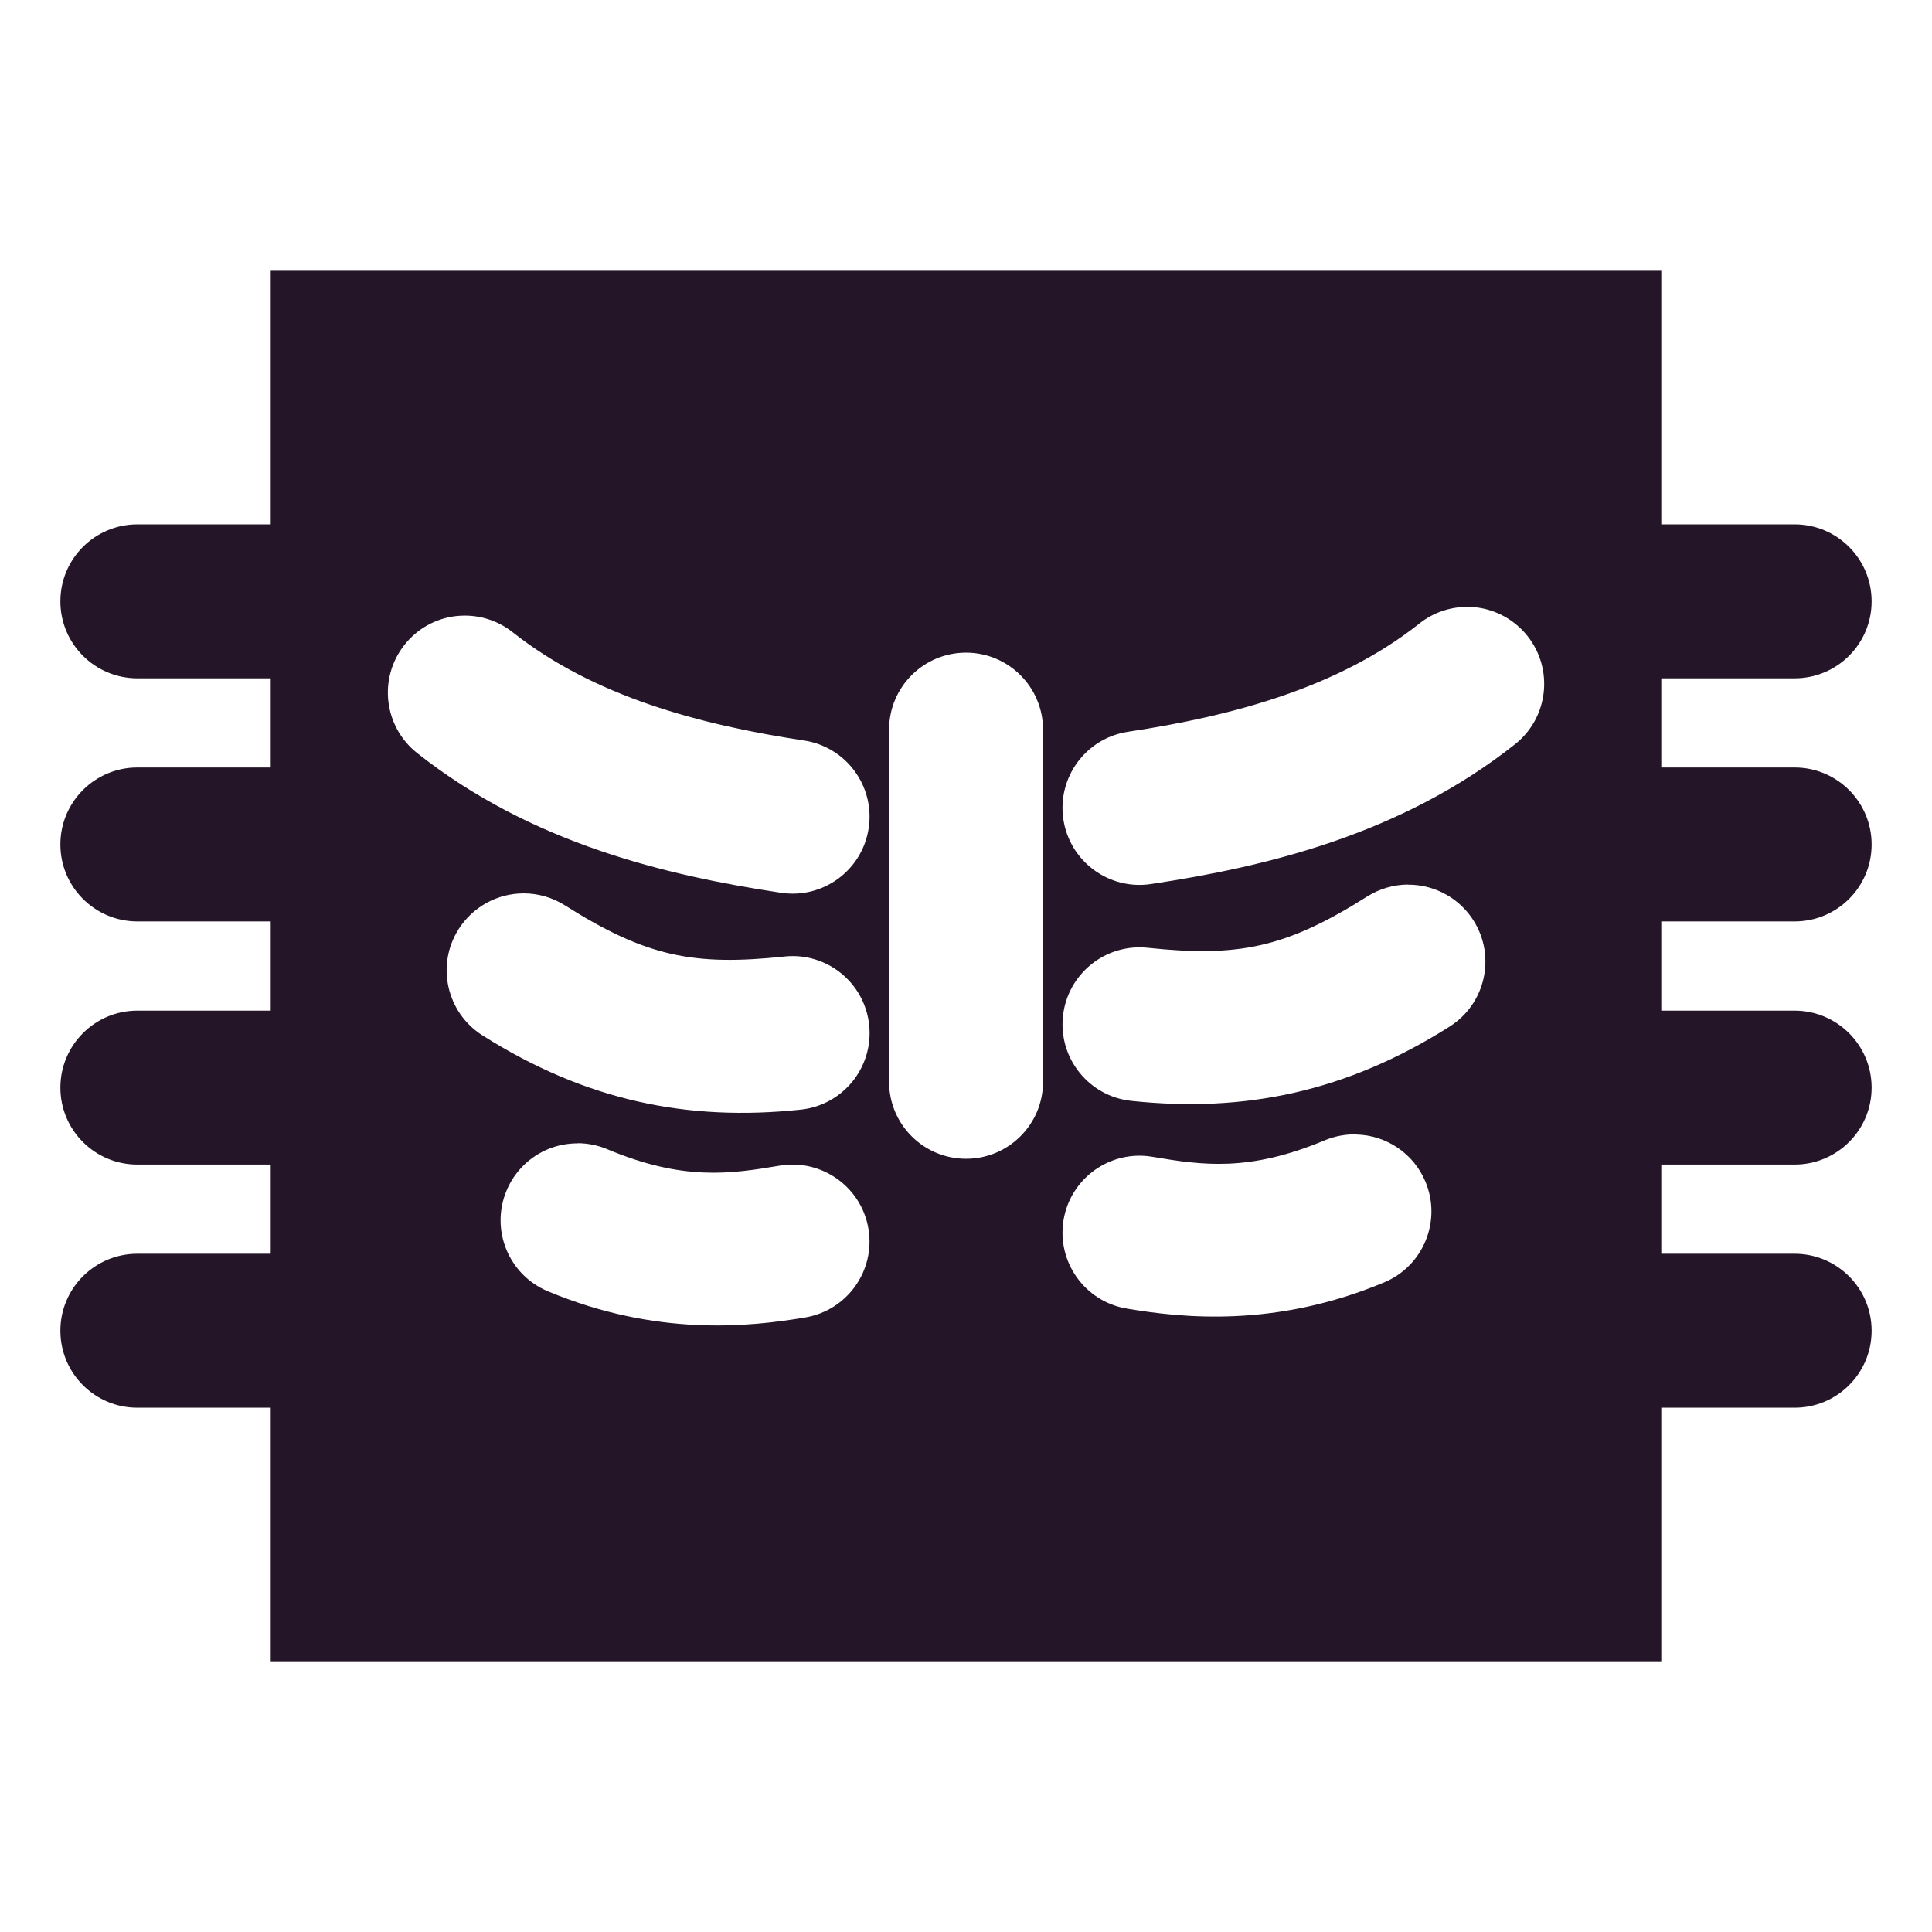 <?xml version="1.0" encoding="UTF-8" standalone="no"?>
<!-- Created with Inkscape (http://www.inkscape.org/) -->

<svg
   width="32mm"
   height="32mm"
   viewBox="0 0 32 32"
   version="1.1"
   id="svg20953"
   inkscape:version="1.1.1 (1:1.1+202109281943+c3084ef5ed)"
   sodipodi:docname="logo.svg"
   inkscape:export-filename="/home/spak/Development/Mittelab/libspookyaction/misc/logo.png"
   inkscape:export-xdpi="406.39999"
   inkscape:export-ydpi="406.39999"
   xmlns:inkscape="http://www.inkscape.org/namespaces/inkscape"
   xmlns:sodipodi="http://sodipodi.sourceforge.net/DTD/sodipodi-0.dtd"
   xmlns="http://www.w3.org/2000/svg"
   xmlns:svg="http://www.w3.org/2000/svg">
  <sodipodi:namedview
     id="namedview20955"
     pagecolor="#505050"
     bordercolor="#ffffff"
     borderopacity="1"
     inkscape:pageshadow="0"
     inkscape:pageopacity="0"
     inkscape:pagecheckerboard="1"
     inkscape:document-units="mm"
     showgrid="false"
     fit-margin-top="0"
     fit-margin-left="0"
     fit-margin-right="0"
     fit-margin-bottom="0"
     inkscape:zoom="3.0680976"
     inkscape:cx="5.8668276"
     inkscape:cy="107.23257"
     inkscape:window-width="1920"
     inkscape:window-height="1055"
     inkscape:window-x="0"
     inkscape:window-y="0"
     inkscape:window-maximized="1"
     inkscape:current-layer="layer1" />
  <defs
     id="defs20950" />
  <g
     inkscape:label="Layer 1"
     inkscape:groupmode="layer"
     id="layer1"
     transform="translate(-106.546,-105.699)">
    <path
       id="rect3036-7-1-12"
       style="fill:#241628;fill-opacity:1;stroke:none;stroke-width:1.446;stroke-linecap:square;stroke-linejoin:miter;stroke-miterlimit:4;stroke-dasharray:none;stroke-dashoffset:0;stroke-opacity:1;paint-order:normal"
       d="m 111.03,110.184 v 2.943 1.257 h -2.208 c -0.704,-6.1e-4 -1.276,0.57 -1.276,1.274 -3.4e-4,0.705 0.571,1.276 1.276,1.276 h 2.208 v 1.477 h -2.208 c -0.704,-6e-4 -1.276,0.57 -1.276,1.274 -3.4e-4,0.705 0.571,1.276 1.276,1.276 h 2.208 v 1.477 h -2.208 c -0.704,-6e-4 -1.275,0.57 -1.276,1.274 -6.1e-4,0.705 0.571,1.277 1.276,1.276 h 2.208 v 1.477 h -2.208 c -0.705,-6e-4 -1.277,0.571 -1.276,1.276 4.2e-4,0.704 0.572,1.275 1.276,1.274 h 2.208 v 1.545 0.982 1.673 h 23.032 v -1.673 -0.982 -1.545 h 2.208 c 0.704,6.1e-4 1.276,-0.57 1.276,-1.274 6e-4,-0.705 -0.571,-1.276 -1.276,-1.276 h -2.208 v -1.477 h 2.208 c 0.705,6e-4 1.277,-0.571 1.276,-1.276 -6.9e-4,-0.704 -0.572,-1.274 -1.276,-1.274 h -2.208 v -1.477 h 2.208 c 0.705,6.1e-4 1.277,-0.571 1.276,-1.276 -4.3e-4,-0.704 -0.572,-1.275 -1.276,-1.274 h -2.208 v -1.477 h 2.208 c 0.705,6.1e-4 1.277,-0.571 1.276,-1.276 -4.3e-4,-0.704 -0.572,-1.275 -1.276,-1.274 h -2.208 v -1.257 -1.27 -1.673 z m 19.821,5.566 v 4.8e-4 c 0.048,2e-5 0.095,0.003 0.143,0.008 0.336,0.039 0.643,0.211 0.853,0.476 0.437,0.552 0.344,1.355 -0.208,1.792 -1.893,1.499 -4.126,2.028 -6.029,2.315 -0.696,0.105 -1.345,-0.374 -1.451,-1.069 -0.106,-0.697 0.373,-1.347 1.07,-1.453 1.723,-0.26 3.48,-0.727 4.827,-1.793 0.226,-0.18 0.507,-0.277 0.796,-0.276 z m -16.609,0.145 c 0.289,-7.4e-4 0.57,0.097 0.796,0.276 1.347,1.066 3.102,1.533 4.825,1.793 0.697,0.105 1.177,0.756 1.071,1.453 -0.106,0.697 -0.756,1.175 -1.453,1.069 -1.902,-0.287 -4.134,-0.816 -6.027,-2.315 -0.552,-0.437 -0.646,-1.239 -0.208,-1.792 0.21,-0.266 0.516,-0.437 0.853,-0.476 0.047,-0.005 0.095,-0.008 0.143,-0.008 z m 8.304,0.614 c 0.704,-3.4e-4 1.275,0.57 1.276,1.274 v 5.835 c -4.3e-4,0.704 -0.572,1.275 -1.276,1.274 -0.704,-4.2e-4 -1.274,-0.571 -1.274,-1.274 v -5.835 c 4.3e-4,-0.704 0.571,-1.274 1.274,-1.274 z m 7.323,3.843 c 0.096,-2.5e-4 0.191,0.01 0.284,0.031 0.33,0.074 0.617,0.276 0.798,0.561 0.377,0.595 0.2,1.383 -0.396,1.759 -1.712,1.084 -3.399,1.428 -5.27,1.23 -0.701,-0.074 -1.208,-0.703 -1.133,-1.403 0.075,-0.7 0.702,-1.206 1.401,-1.133 1.495,0.158 2.285,0.007 3.638,-0.849 0.203,-0.128 0.438,-0.197 0.678,-0.198 z m -14.645,0.144 c 0.24,8.3e-4 0.475,0.07 0.678,0.198 1.353,0.856 2.142,1.006 3.637,0.848 0.7,-0.075 1.329,0.433 1.403,1.133 0.075,0.701 -0.434,1.33 -1.135,1.403 -1.87,0.198 -3.558,-0.147 -5.27,-1.23 -0.595,-0.377 -0.772,-1.165 -0.395,-1.759 0.235,-0.37 0.643,-0.594 1.081,-0.593 z m 13.784,3.994 c 0.504,0.011 0.954,0.317 1.148,0.782 0.271,0.649 -0.034,1.395 -0.683,1.667 -1.798,0.753 -3.333,0.592 -4.266,0.434 -0.694,-0.117 -1.161,-0.775 -1.045,-1.469 0.117,-0.694 0.776,-1.162 1.47,-1.045 0.826,0.14 1.599,0.254 2.854,-0.272 0.165,-0.069 0.342,-0.103 0.521,-0.099 z m -12.89,0.144 c 0.167,9e-4 0.333,0.035 0.487,0.1 1.255,0.526 2.029,0.411 2.855,0.272 0.694,-0.117 1.353,0.35 1.47,1.045 0.117,0.694 -0.351,1.351 -1.045,1.469 -0.933,0.158 -2.467,0.319 -4.266,-0.434 -0.649,-0.272 -0.954,-1.018 -0.683,-1.667 0.13,-0.312 0.379,-0.56 0.692,-0.688 v -4.8e-4 c 0.155,-0.063 0.321,-0.095 0.488,-0.094 z" />
  </g>
</svg>
